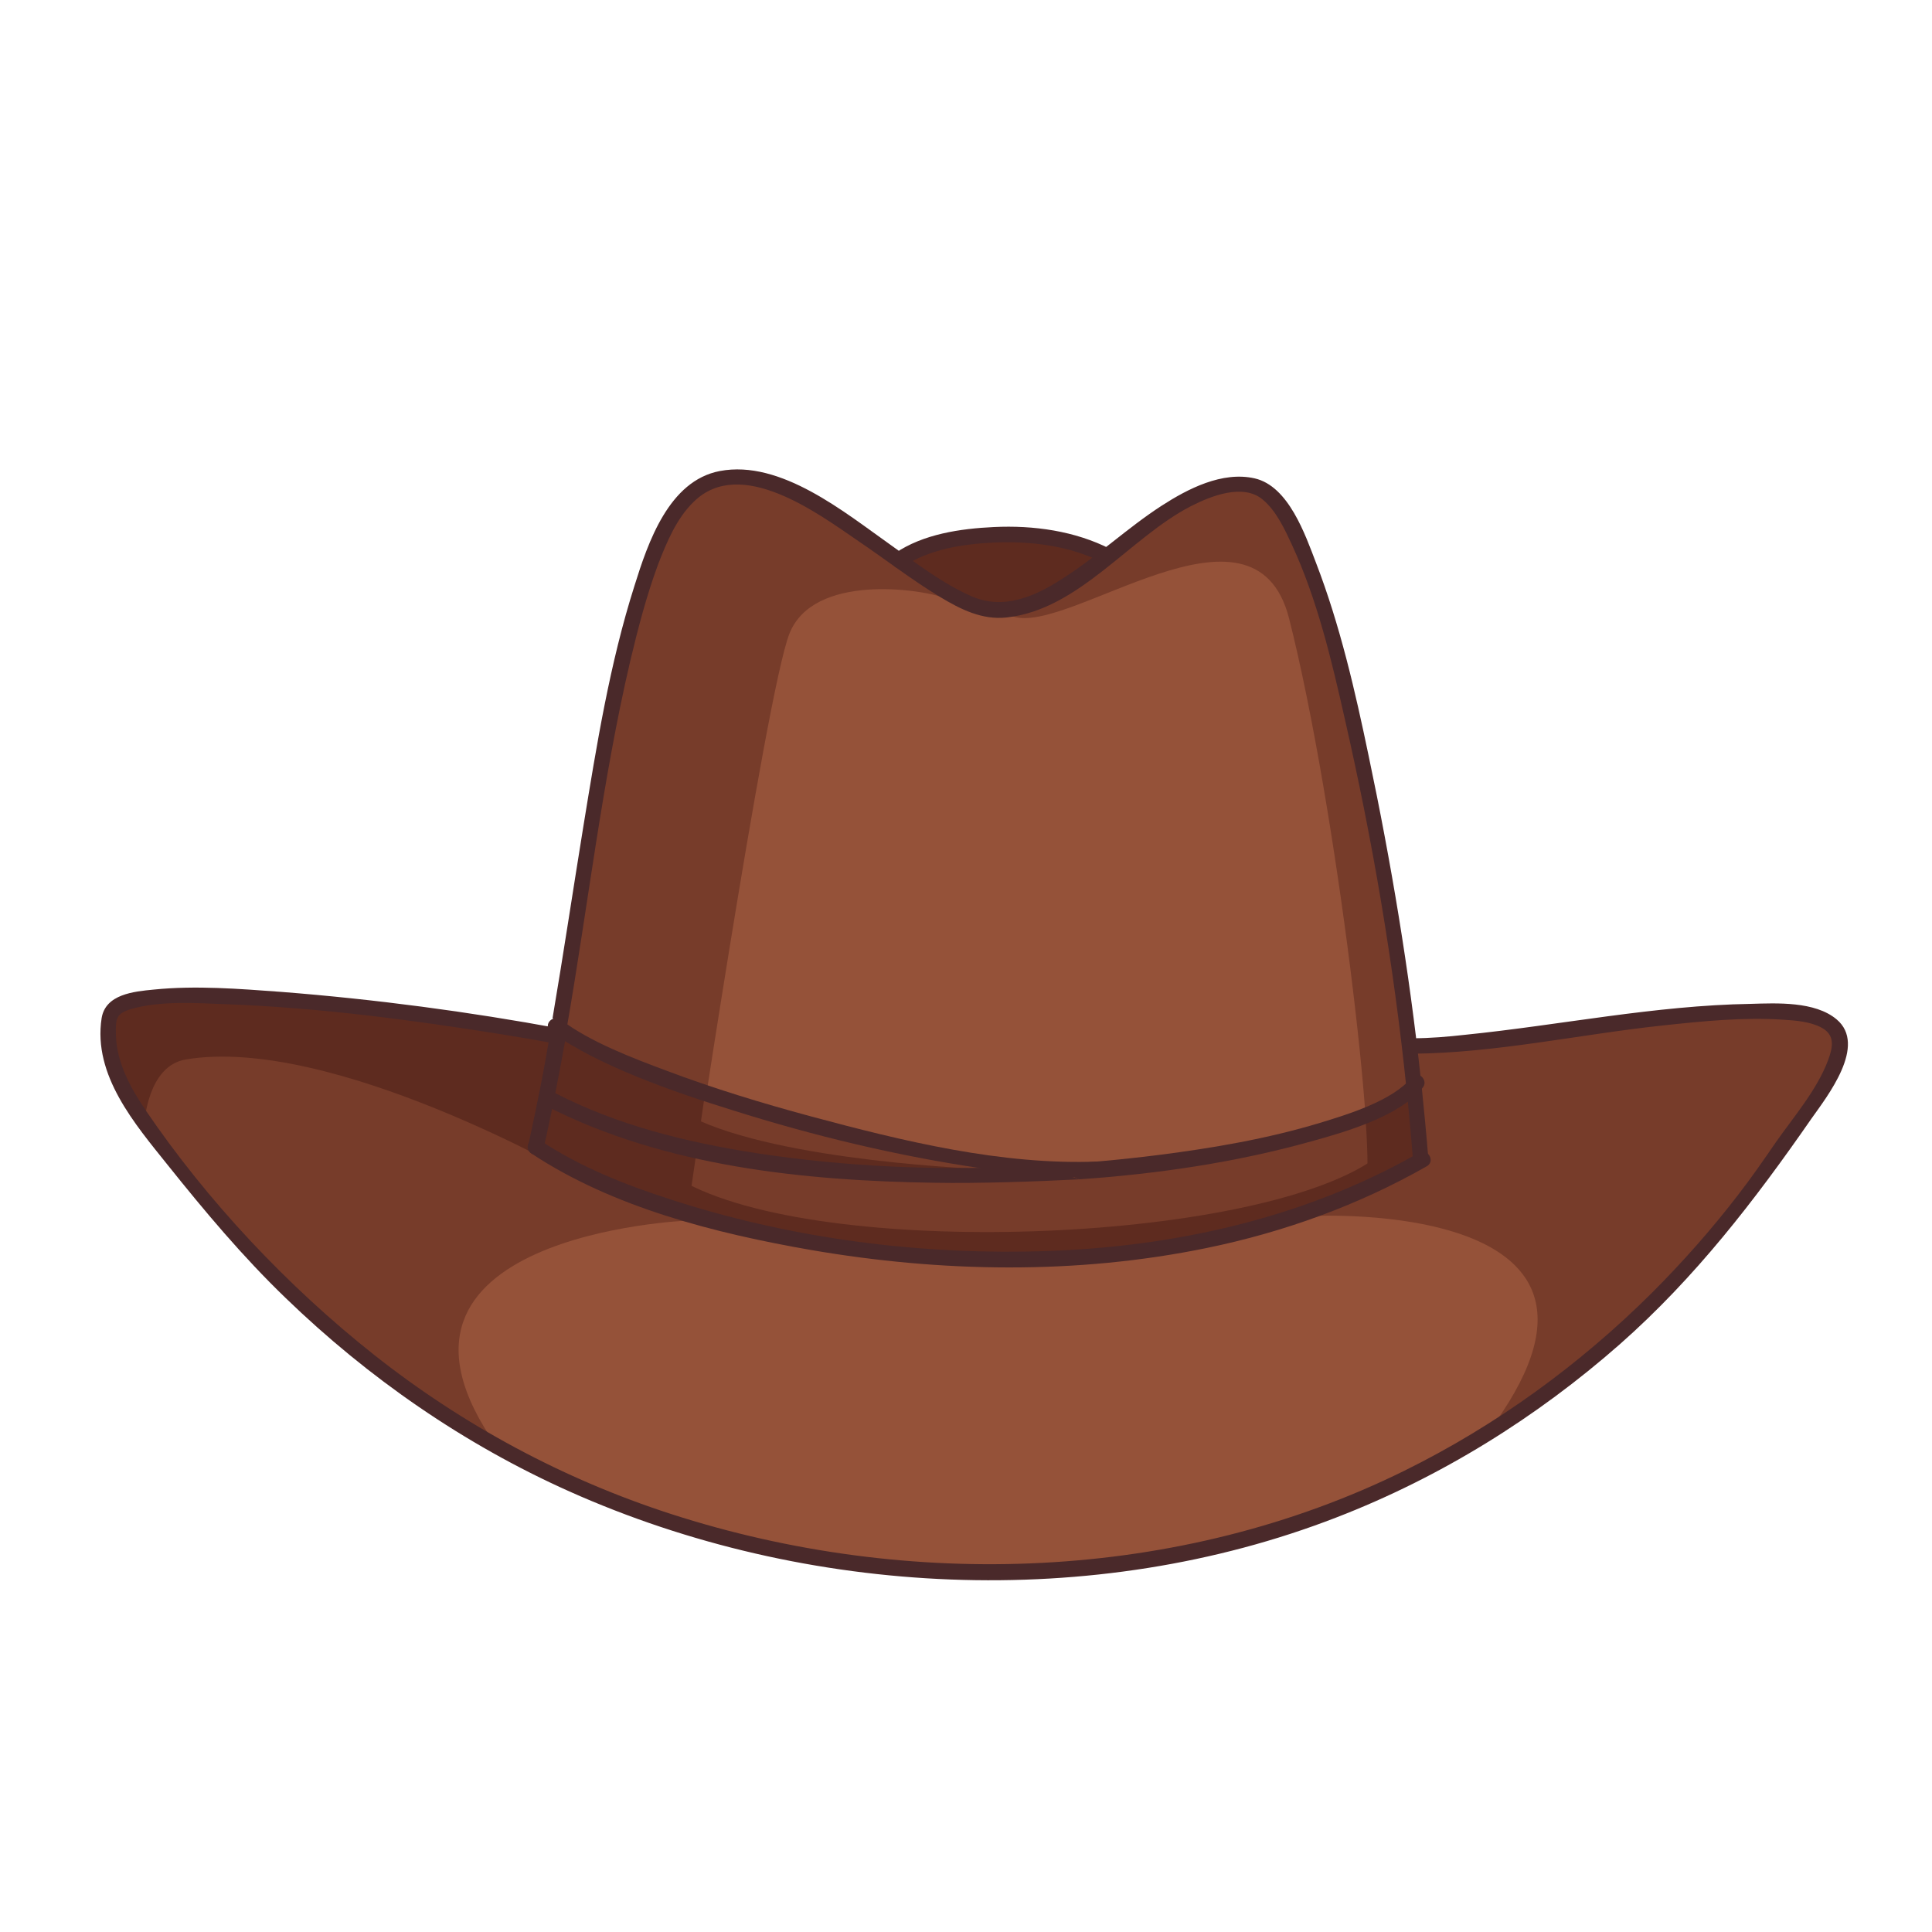 <?xml version="1.0" encoding="utf-8"?>
<!-- Generator: Adobe Illustrator 19.2.0, SVG Export Plug-In . SVG Version: 6.00 Build 0)  -->
<svg version="1.1" id="Layer_1" xmlns="http://www.w3.org/2000/svg" xmlns:xlink="http://www.w3.org/1999/xlink" x="0px" y="0px"
	 viewBox="0 0 500 500" style="enable-background:new 0 0 500 500;" xml:space="preserve">
<style type="text/css">
	.st0{fill:#955239;}
	.st1{fill:#773c2a;}
	.st2{fill:#5e2b1f;}
	.st3{fill:#4a292a;}
</style>
<g>
	<path class="st0" d="M256.3,407c-37.4,0-74.7-7.9-108.1-22.8c-26.5-11.9-51.1-28.6-72.9-49.7C64,323.5,54,311.6,45,300.3l-1.3-1.6
		C35.5,288.5,26.2,277,28.3,264c0.7-4.3,5.6-5.1,11.5-5.7H40c3.5-0.3,7.1-0.5,11.2-0.5c7.4,0,15.2,0.6,21.5,1.1
		c22.8,1.8,46.3,4.8,69.6,9.1l2,0.4l0.3-2c1.8-10.6,3.5-21.5,5.2-31.9c1-6.7,2.1-13.6,3.2-20.4l0.3-1.8c3.3-20,6.6-40.6,12.8-60
		c3.3-10.3,8.3-25.9,20.6-28.3c1.4-0.3,2.8-0.4,4.2-0.4c11.9,0,24.4,9,34.4,16.2c1.5,1.1,2.9,2.1,4.2,3c0.7,0.5,1.4,1,2.1,1.5
		l1.1,0.8l1.1-0.7c5.6-3.5,13.3-5.4,23.5-5.8c1.1,0,2.3-0.1,3.4-0.1c9.3,0,17.6,1.7,24.6,5l1.1,0.5l2.8-2.2c4-3.1,8.1-6.4,12.4-9.1
		c7.5-4.9,13.7-7.2,19-7.2c1.2,0,2.4,0.1,3.5,0.4c7.2,1.6,11.3,12.3,14,19.3l0.5,1.3c6.3,16.3,10.1,33.4,13.5,49.6
		c5.3,25.4,9.4,49.9,12.3,72.9l0.2,1.8h1.8c4.6-0.1,9.1-0.5,12.8-0.9c8.7-0.9,17.5-2.1,26-3.3c15.6-2.2,31.8-4.4,47.8-4.7h1.3
		c1.2,0,2.4,0,3.7,0c5.3,0,11.9,0.4,15.8,3.6c6,5-1.7,15.8-5.8,21.6c-0.4,0.5-0.7,1-1,1.5c-13.7,19.6-29.1,40.2-49.3,58.1
		c-21.9,19.3-46.3,34.2-72.7,44.4C317.6,401.6,287.7,407,256.3,407L256.3,407z"/>
	<g>
		<path class="st1" d="M244,154.6c-5.8-2.1-33.5-6.3-39.7,9.4s-26.5,151.9-26.5,151.9s-88.1,3.6-49.2,58.5
			c2.4,3.4-34.3-23.2-34.3-23.2l-31.9-27.9l-10.6-14.7L41,295.3l-9.3-13.7l-3.5-10.9l2.2-11.6l23-2l26,2l30.6,3.8l33.3,5.3l2.6-13.2
			l7.1-41l6.8-37.9l7.7-28.3l7.4-15.7l9.4-8.5l14.4,1.1l24.6,12.8l10,7.5l4.3-2.6l15.5-3.6l18.8,0.5c0,0,8.3,2,8.9,2.2
			s4.6,1.9,4.6,1.9l-3.8,5.7l-13.3,6.5c0,0-10.1,2.4-10.8,2.3C256.7,157.9,244,154.6,244,154.6z"/>
		<path class="st1" d="M262.1,159.5c14.4,5.1,62.5-34.6,71.5,0.5c12.4,48.9,23.3,143.2,19.6,147.3c-3.7,4.2,5.2-1.7,5.2-1.7l9.8-5.6
			l-1.8-13.5l-5.4-50.3l-10.5-48.6l-6.4-30.1l-10.4-22.3l-7.7-8.8l-8.2-0.8l-11.6,2.9L262.1,159.5z"/>
		<path class="st1" d="M339.7,314.7c0,0,91.5-4.7,45.1,56.4c-4.3,5.6,23-16.5,23-16.5l23.4-22.8l22.2-23.9l17.4-24.9l5.1-10.4
			l-1.9-7.1l-8-3.5h-28.2l-33.5,4.6l-26.9,4.1h-12.6l3.3,28.4L339.7,314.7z"/>
	</g>
	<path class="st1" d="M365.7,280.1c0,0-10.3,10.1-11.3,9.3s-20.9,5.9-20.9,5.9l-26.9,4.7l-41.1,3.8l-10.4-4.7l-22.3-2.7l-19.6-4.6
		l-23.3-6.8l-13.6-4.4l-22-9.3l-9.6-5.1l-2,15.4l-4.1,13.7l2.9,3.3l24.8,11.4l25.7,7.7l31,5.7l39.2,2.5l40.1-3.2l28.7-6.6l21.7-8.1
		l15.5-8L365.7,280.1z"/>
	<g>
		<path class="st2" d="M149.5,304.5c0,0-63.8-36.7-101.5-30.3c-9.8,1.7-10.6,16.3-10.6,16.3l-7.9-14.4L28.3,264l5.7-6.2l26.5-0.3
			l38.7,3.9l45.4,4.6l6.1,22.3L149.5,304.5z"/>
		<polygon class="st2" points="233.4,145 246.2,153.8 257.5,158 271.5,154.1 283.5,146.2 285.4,143.4 279.9,141.2 267.8,138.4 
			253.1,138.8 239.3,141.7 		"/>
	</g>
	<g>
		<polygon class="st2" points="182.5,282.7 154.2,271.3 144.6,266.1 142.5,281.6 138.5,295.3 141.3,298.6 177.8,314.9 		"/>
		<path class="st2" d="M366.4,286.5l-0.6-5.6l-0.1-0.8c0,0-10.3,10.1-11.3,9.3c-0.1-0.1-0.5-0.1-1,0c0.7,10.2,0.7,16.9-0.2,17.9
			c-0.2,0.2-0.4,0.4-0.5,0.6l15.5-7.9L366.4,286.5z"/>
		<path class="st2" d="M177.8,306.3c38.2,20,150.3,15,179-7.2c6.8-5.2,6.8,3.5,6.8,3.5L343,312.9l-48.3,11.4l-50.7,1.6l-36.3-4.9
			l-34.3-7C173.4,314,176.3,305.6,177.8,306.3z"/>
		<path class="st2" d="M178.8,289c23.2,11.7,76.3,13.6,76.3,13.6l-5.8,3l-40.2-3.5l-32.2-4.5C176.9,297.7,177.3,288.2,178.8,289z"/>
	</g>
	<path class="st3" d="M271.9,303.1c-1.9-0.4-3.9,0.1-5.3-1.3c-23.8,1.2-47.7,0.2-71.1-3.4c-17.9-2.8-35.8-7.2-52-15.6
		c-2.3-1.2-4.3,2.3-2,3.5c30.5,15.6,66.7,19.3,100.4,19.8c11.2,0.2,26.2-0.3,37.6-0.9C278.2,304.7,273.3,303.4,271.9,303.1z"/>
	<g>
		<g>
			<path class="st3" d="M365.6,272.7c21.6-0.2,43.2-5,64.6-7.3c10.3-1.1,20.9-2.2,31.3-1.5c3.3,0.2,7.1,0.5,10,2.1
				c3.4,1.9,2.9,4.9,1.6,8.4c-2.9,7.7-8.8,14.5-13.5,21.2c-3.1,4.5-6.2,9-9.6,13.4c-6.9,9-14.5,17.6-22.5,25.6
				c-18.7,18.6-40.3,34.3-64,46c-58.3,28.8-128.4,31.1-189.9,11.2c-27.8-9-53.8-23-76.7-41.1c-22.5-17.8-43.2-39.8-59.3-63.5
				c-3.9-5.8-7.4-12.2-7.6-19.3c-0.1-4.2,0-5.5,3.7-6.7c7.8-2.3,17-1.6,25.1-1.3c24,0.9,48.1,4.1,71.8,7.9c4.4,0.7,8.9,1.5,13.3,2.3
				c2.5,0.5,3.6-3.4,1.1-3.9c-23.8-4.4-48-7.6-72.2-9.5c-10.9-0.8-22.1-1.7-33-0.6c-5.2,0.5-12.5,1.2-13.5,7.4
				c-2.3,14.8,8.7,27.5,17.1,38c9.6,12,19.4,23.7,30.5,34.4c21.4,20.7,46.2,37.9,73.5,50.1c61.3,27.4,135.6,31.1,198.5,6.7
				c26.9-10.4,51.7-25.8,73.3-44.8c19.5-17.2,34.9-37.2,49.6-58.4c4.1-5.8,14.5-19,6.5-25.7c-5.6-4.7-15.5-4.2-22.2-4
				c-24.8,0.4-49.3,5.5-73.9,8c-4.5,0.5-9.1,0.9-13.6,0.9C363,268.7,363,272.7,365.6,272.7L365.6,272.7z"/>
		</g>
		<g>
			<path class="st3" d="M354.2,195.6c-3.5-16.8-7.4-33.8-13.6-49.9c-2.8-7.3-7.1-19.9-15.9-21.9c-8.4-1.9-17.3,2.7-24.1,7.1
				c-8.8,5.7-16.5,13-25.4,18.7c-7.2,4.7-15.4,8.4-23.8,4.7c-7.5-3.3-14.2-8.5-20.8-13.2c-11.9-8.4-28.5-22.2-44.3-19.2
				c-13.2,2.5-18.6,18.5-22.1,29.7c-6.4,20.1-9.8,41.3-13.2,62.1c-2.7,16.6-5.2,33.3-8,49.8c1.2,0.9,2.4,1.7,3.7,2.4
				c5.5-31.6,9.1-63.6,16.4-94.8c2-8.4,4.2-16.9,7.2-25c2.2-5.7,4.8-12,9.3-16.3c12.1-11.8,32,3,42.5,10.2
				c7.1,4.8,13.9,10.1,21.2,14.5c5.3,3.2,10.9,6,17.2,5.3c18.7-2,31.8-20.6,47.7-28.8c5.1-2.6,13.5-6,18.6-1.7
				c3.5,2.9,5.7,7.7,7.6,11.8c6.5,14.1,10.2,29.7,13.6,44.8c7.2,31.5,12.7,63.7,16,95.9c1.2-0.9,2.5-1.7,3.7-2.6
				C364.7,251.2,360,223.1,354.2,195.6z"/>
		</g>
		<g>
			<g>
				<path class="st3" d="M137.5,298.5c21.1,14,47.7,20.7,72.4,25c33.7,5.8,68.7,6.4,102.3-0.5c20-4.1,39.4-11.1,57.1-21.2
					c2.2-1.3,0.2-4.7-2-3.5c-30.9,17.7-66.5,25.1-101.8,25.6c-31,0.5-62.5-3.9-92-13.5c-11.8-3.8-23.6-8.5-33.9-15.4
					C137.3,293.6,135.3,297.1,137.5,298.5L137.5,298.5z"/>
			</g>
			<g>
				<path class="st3" d="M365.4,278.8c-5,6.1-16.6,9.6-23.8,11.8c-13.6,4.1-27.6,6.5-41.7,8.3c-10.3,1.3-20.7,2.2-31.1,2.8
					c1.4,0.7,3.1,0.9,4.6,1.3c2.1,0.6,4,1.4,6,2.2c20.3-1.4,40.6-4.4,59.9-9.8c8.7-2.4,22.7-6.4,28.8-13.8
					C369.9,279.7,367,276.8,365.4,278.8z"/>
			</g>
			<g>
				<path class="st3" d="M142.5,267c12.7,9,31.9,15.6,47,20.3c21.2,6.7,42.9,11.9,64.8,15.1c9.9,1.5,19.9,2.5,29.9,2.2
					c2.6-0.1,2.6-4.1,0-4c-24.9,1-50.6-5.3-74.4-11.7c-12.6-3.4-25.1-7.2-37.3-11.8c-8.6-3.2-19.9-7.5-27.2-13.1
					C143.3,262.4,140.4,265,142.5,267L142.5,267z"/>
			</g>
			<path class="st3" d="M142.8,265.1c-1,5.5-1.9,11-3,16.5c-1,4.9-2,9.9-3.1,14.8c-0.6,2.5,3.3,3.6,3.9,1.1c2.3-9.9,4.2-20,6-30
				C145.2,266.8,143.9,266,142.8,265.1z"/>
			<path class="st3" d="M367.9,280.9c-1.3,0.9-2.5,1.7-3.7,2.7c0.5,5.2,1,10.4,1.4,15.6c0.2,2.5,4.2,2.6,4,0
				C369.1,293,368.5,286.9,367.9,280.9z"/>
		</g>
		<g>
			<path class="st3" d="M233.7,146.7c6.7-4.6,15.6-5.9,23.5-6.3c9.6-0.4,19.6,0.8,28.2,5.2c2.3,1.2,4.3-2.3,2-3.5
				c-9.2-4.7-19.9-6.2-30.2-5.7c-8.6,0.4-18.3,1.8-25.6,6.8C229.6,144.7,231.6,148.2,233.7,146.7L233.7,146.7z"/>
		</g>
	</g>
</g>
</svg>

